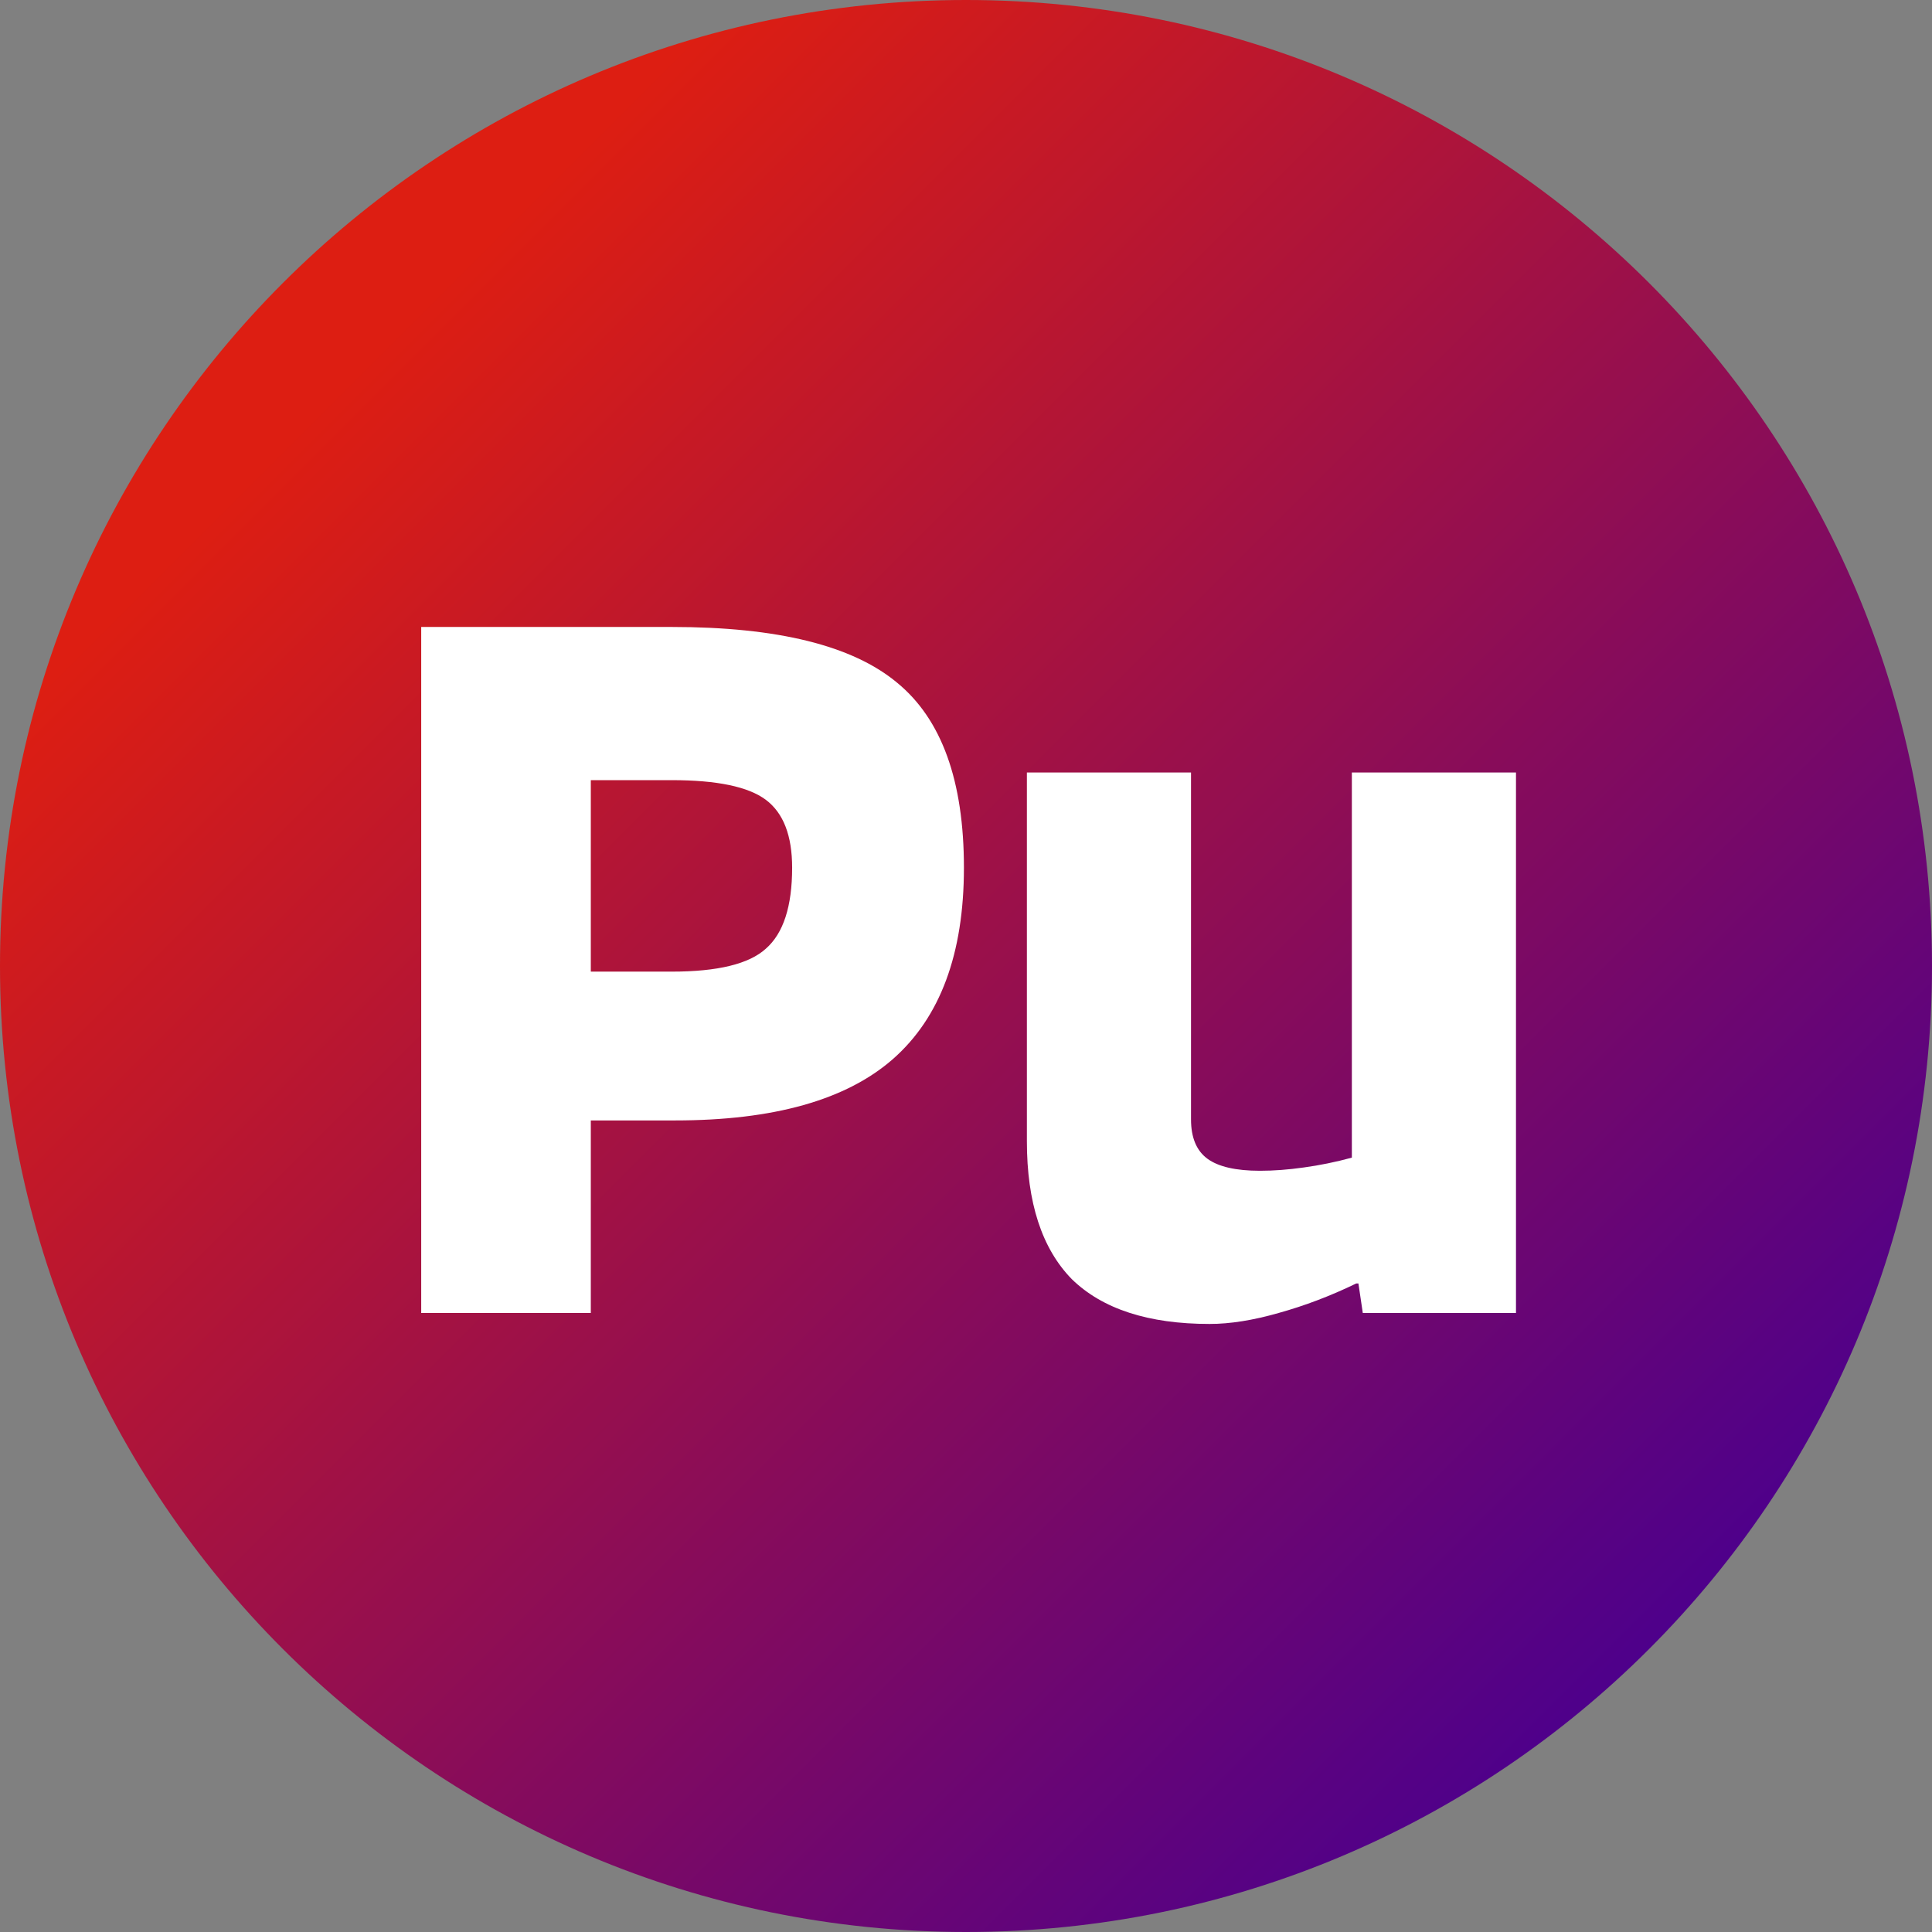 <svg width="309" height="309" viewBox="0 0 309 309" fill="none" xmlns="http://www.w3.org/2000/svg">
<rect x="0" y="0" width="309" height="309" fill="#808080" stroke="none"/>
<path d="M309 154.5C309 239.828 239.828 309 154.5 309C69.172 309 0 239.828 0 154.5C0 69.172 69.172 0 154.5 0C239.828 0 309 69.172 309 154.5Z" fill="url(#paint0_linear_4_237)"/>
<path d="M94.493 179.2V210H67.368V100.275H107.443C124.359 100.275 136.376 103.25 143.493 109.2C150.609 115.033 154.168 124.892 154.168 138.775C154.168 152.542 150.376 162.75 142.793 169.4C135.326 175.933 123.718 179.2 107.968 179.2H94.493ZM126.693 138.775C126.693 133.642 125.293 130.025 122.493 127.925C119.693 125.825 114.676 124.775 107.443 124.775H94.493V155.4H107.443C114.793 155.4 119.809 154.175 122.493 151.725C125.293 149.275 126.693 144.958 126.693 138.775ZM193.463 211.75C183.663 211.75 176.313 209.358 171.413 204.575C166.63 199.675 164.238 192.325 164.238 182.525V123.55H190.488V179.025C190.488 181.942 191.363 184.042 193.113 185.325C194.863 186.608 197.663 187.25 201.513 187.25C203.73 187.25 206.063 187.075 208.513 186.725C211.08 186.375 213.647 185.85 216.213 185.15V123.55H242.463V210H217.963L217.263 205.275H216.913C212.83 207.258 208.688 208.833 204.488 210C200.405 211.167 196.73 211.75 193.463 211.75Z" fill="white"/>
<defs>
<linearGradient id="paint0_linear_4_237" x1="0" y1="0" x2="309" y2="309" gradientUnits="userSpaceOnUse">
<stop offset="0.188" stop-color="#DD1E12"/>
<stop offset="0.854" stop-color="#4E008B"/>
</linearGradient>
</defs>
</svg>
